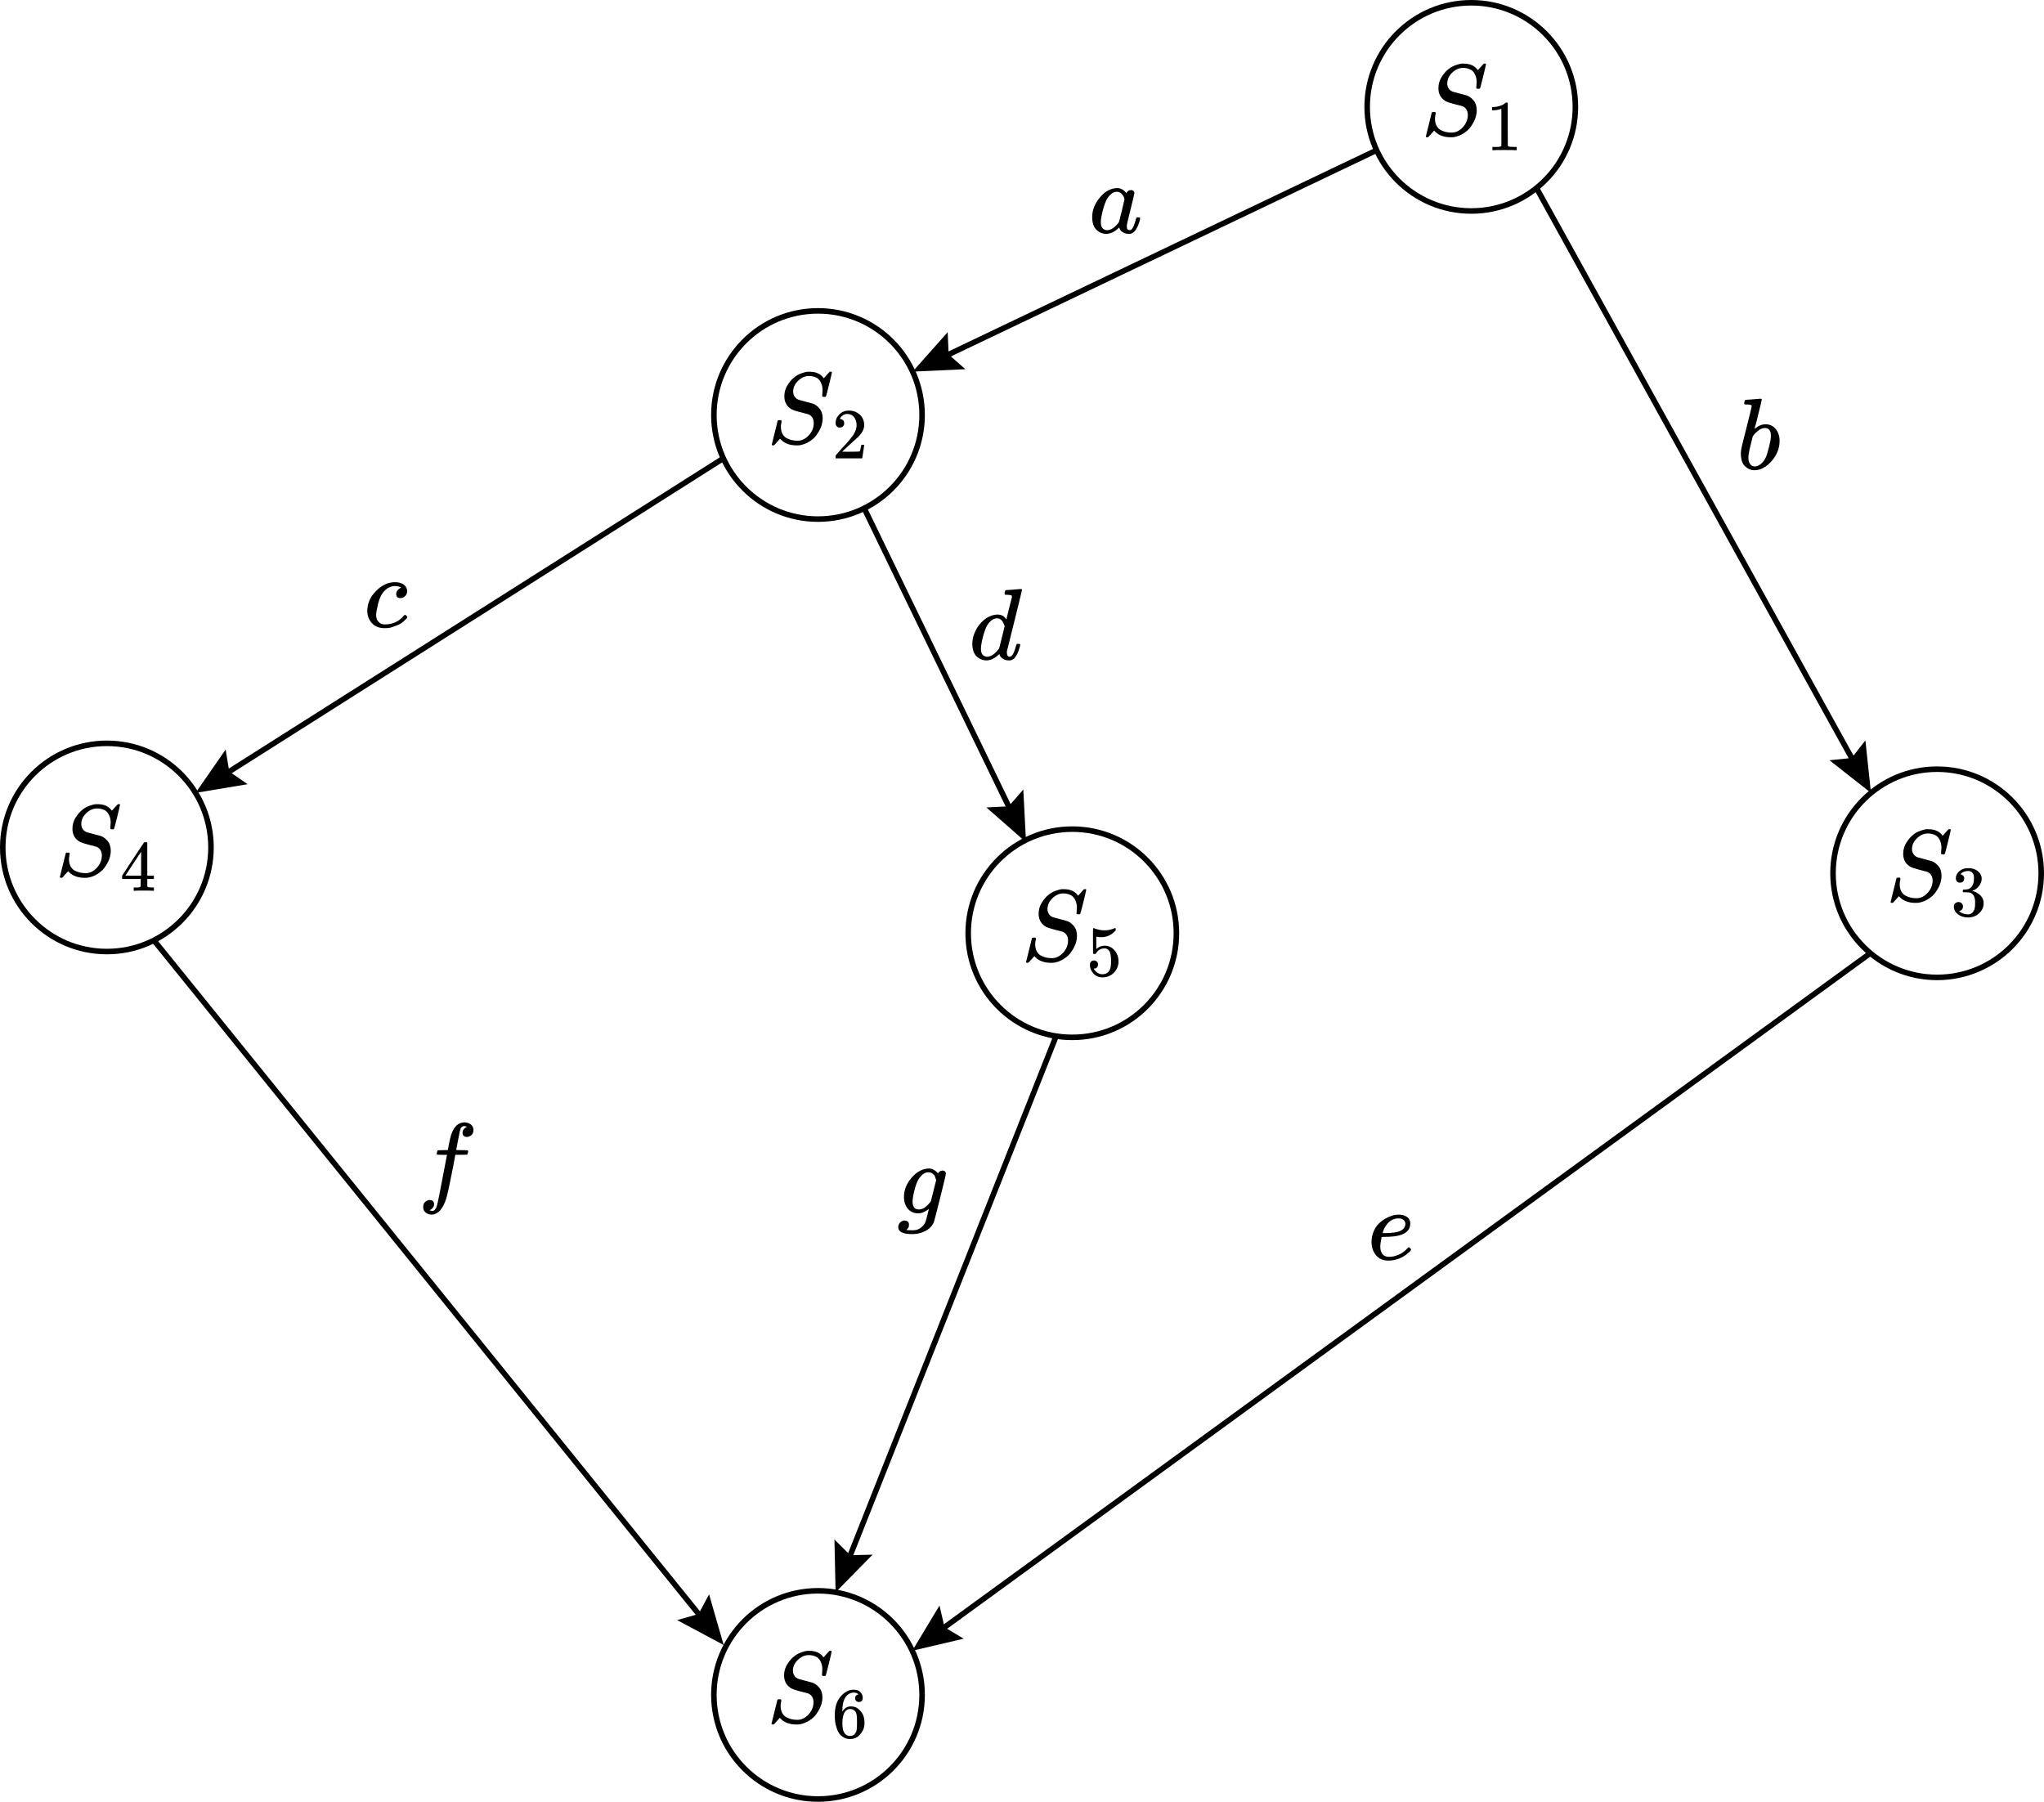 <?xml version="1.0" encoding="UTF-8"?>
<svg id="_layer_1" xmlns="http://www.w3.org/2000/svg" viewBox="0 0 368.989 325.26">
  <g>
    <circle cx="265.6" cy="19.294" r="18.794" style="fill: none; stroke: #000; stroke-miterlimit: 10;"/>
    <g>
      <path id="MJX-25-TEX-I-1D446" d="M262.086,23.935c.72,0,1.379-.317,1.977-.952.598-.635.903-1.373.915-2.215,0-.769-.317-1.3-.952-1.593-1.294-.33-2.124-.555-2.49-.677s-.623-.244-.769-.366c-.732-.513-1.099-1.251-1.099-2.215,0-.745.195-1.422.586-2.032s.787-1.068,1.19-1.373c.354-.305.781-.549,1.282-.732s.891-.281,1.172-.293h.33c1.172,0,2.02.391,2.545,1.172.012,0,.091-.079.238-.238s.305-.336.476-.531.293-.33.366-.403h.073c.037,0,.067-.006.091-.018.159,0,.238.043.238.128s-.171.824-.513,2.215-.537,2.111-.586,2.16-.146.067-.293.055c-.244,0-.366-.055-.366-.165,0-.073.006-.134.018-.183,0-.037.006-.153.018-.348s.024-.354.037-.476c0-.415-.055-.775-.165-1.08s-.22-.531-.33-.677-.262-.299-.458-.458c-.439-.256-.94-.385-1.501-.385-.696,0-1.343.281-1.941.842s-.903,1.208-.915,1.941c0,.366.091.683.275.952s.433.458.751.568c.049.024.476.14,1.282.348s1.214.317,1.227.33c.415.134.818.427,1.208.879s.586,1.062.586,1.831c0,.317-.049.659-.146,1.025-.061.269-.171.568-.33.897s-.378.69-.659,1.08c-.281.391-.683.757-1.208,1.099-.525.342-1.099.574-1.721.696-.146.024-.354.037-.623.037-1.208,0-2.148-.336-2.819-1.007l-.183-.201-.513.568c-.281.33-.452.519-.513.568s-.14.073-.238.073c-.159,0-.238-.049-.238-.146,0-.037.354-1.471,1.062-4.302.024-.073.146-.11.366-.11h.238c.073.073.11.14.11.201,0,.024-.006.079-.018.165s-.037.214-.073.385-.049.372-.037.604c.024.476.134.879.33,1.208s.458.574.787.732.647.269.952.33.629.091.97.091l0.0 0h0Z"/>
      <path id="MJX-25-TEX-N-31" d="M271.031,19.639l-.168.065c-.121.043-.293.086-.518.129s-.475.073-.751.091h-.246v-.595h.246c.406-.017.781-.082,1.126-.194s.587-.216.725-.311.259-.19.362-.285c.017-.026.069-.039.155-.039.078,0,.151.026.22.078v3.87l.013,3.883c.06.06.112.099.155.117s.147.035.311.052.431.026.802.026h.337v.595h-.142c-.181-.026-.867-.039-2.058-.039-1.173,0-1.851.013-2.032.039h-.155v-.595h.828c.138,0,.246-.004.324-.013s.147-.022.207-.039.095-.026.103-.026.035-.022.078-.065.069-.06.078-.052v-6.692h0s-0,0-0,0Z"/>
    </g>
  </g>
  <g>
    <circle cx="147.666" cy="74.915" r="18.794" style="fill: none; stroke: #000; stroke-miterlimit: 10;"/>
    <g>
      <path id="MJX-26-TEX-I-1D446" d="M144.009,79.556c.72,0,1.379-.317,1.977-.952.598-.635.903-1.373.915-2.215,0-.769-.317-1.3-.952-1.593-1.294-.33-2.124-.555-2.49-.677s-.623-.244-.769-.366c-.732-.513-1.099-1.251-1.099-2.215,0-.745.195-1.422.586-2.032s.787-1.068,1.19-1.373c.354-.305.781-.549,1.282-.732s.891-.281,1.172-.293h.33c1.172,0,2.02.391,2.545,1.172.012,0,.091-.079.238-.238s.305-.336.476-.531.293-.33.366-.403h.073c.037,0,.067-.006.091-.018.159,0,.238.043.238.128s-.171.824-.513,2.215-.537,2.111-.586,2.16-.146.067-.293.055c-.244,0-.366-.055-.366-.165,0-.073.006-.134.018-.183,0-.037.006-.153.018-.348s.024-.354.037-.476c0-.415-.055-.775-.165-1.08s-.22-.531-.33-.677-.262-.299-.458-.458c-.439-.256-.94-.385-1.501-.385-.696,0-1.343.281-1.941.842s-.903,1.208-.915,1.941c0,.366.091.683.275.952s.433.458.751.568c.049.024.476.14,1.282.348s1.214.317,1.227.33c.415.134.818.427,1.208.879.391.452.586,1.062.586,1.831,0,.317-.049.659-.146,1.025-.061.269-.171.568-.33.897s-.378.69-.659,1.08c-.281.391-.683.757-1.208,1.099-.525.342-1.099.574-1.721.696-.146.024-.354.037-.623.037-1.208,0-2.148-.336-2.819-1.007l-.183-.201-.513.568c-.281.33-.452.519-.513.568s-.14.073-.238.073c-.159,0-.238-.049-.238-.146,0-.037.354-1.471,1.062-4.302.024-.073.146-.11.366-.11h.238c.073.073.11.14.11.201,0,.024-.006.079-.018.165s-.037.214-.073.385-.049.372-.037.604c.024.476.134.879.33,1.208s.458.574.787.732.647.269.952.33c.305.061.629.091.97.091,0,0,0.0 0.0 0.0 0Z"/>
      <path id="MJX-26-TEX-N-32" d="M151.608,77.188c-.233,0-.418-.078-.557-.233-.138-.155-.207-.345-.207-.57,0-.613.229-1.143.686-1.592s1.027-.673,1.708-.673c.785,0,1.441.242,1.967.725s.794,1.109.802,1.877c0,.371-.086.725-.259,1.061s-.38.63-.621.88-.587.57-1.036.958c-.311.268-.742.664-1.294,1.191l-.764.725.984.013c1.355,0,2.075-.022,2.162-.065.06-.017.164-.401.311-1.152v-.039h.518v.039c-.009.026-.065.418-.168,1.178-.103.759-.168,1.156-.194,1.191v.039h-4.802v-.401c0-.06.026-.125.078-.194s.181-.22.388-.453c.25-.276.466-.518.647-.725.078-.086.224-.246.44-.479s.362-.393.44-.479.203-.229.375-.427c.173-.199.293-.345.362-.44s.168-.224.298-.388.22-.302.272-.414.117-.237.194-.375.134-.276.168-.414.065-.268.091-.388.039-.263.039-.427c0-.544-.147-1.014-.44-1.411s-.712-.595-1.256-.595c-.285,0-.535.073-.751.22s-.367.289-.453.427-.129.22-.129.246c0,.009.022.013.065.013.155,0,.315.06.479.181s.246.319.246.595c0,.216-.069.397-.207.544s-.332.224-.583.233h0Z"/>
    </g>
  </g>
  <g>
    <circle cx="349.695" cy="157.648" r="18.794" style="fill: none; stroke: #000; stroke-miterlimit: 10;"/>
    <g>
      <path id="MJX-23-TEX-I-1D446" d="M345.986,162.148c.72,0,1.38-.318,1.978-.952.598-.635.903-1.374.916-2.216,0-.769-.318-1.3-.952-1.593-1.294-.33-2.124-.555-2.491-.678s-.623-.244-.769-.366c-.733-.513-1.099-1.252-1.099-2.216,0-.745.195-1.422.586-2.033s.787-1.068,1.19-1.374c.354-.305.781-.549,1.282-.733s.891-.281,1.172-.293h.33c1.172,0,2.021.391,2.546,1.172.012,0,.092-.079.238-.238s.305-.336.476-.531.293-.33.366-.403h.073c.037,0,.067-.006.092-.018.159,0,.238.043.238.128s-.171.824-.513,2.216-.537,2.112-.586,2.161-.146.067-.293.055c-.244,0-.366-.055-.366-.165,0-.073.006-.134.018-.183,0-.037.006-.153.018-.348s.024-.354.037-.476c0-.415-.055-.775-.165-1.081s-.22-.531-.33-.678-.263-.299-.458-.458c-.44-.256-.94-.385-1.502-.385-.696,0-1.343.281-1.941.843s-.903,1.209-.916,1.941c0,.366.092.684.275.952s.433.458.751.568c.049.024.476.14,1.282.348s1.215.318,1.227.33c.415.134.818.427,1.209.879s.586,1.062.586,1.831c0,.318-.049.659-.146,1.026-.061.269-.171.568-.33.897s-.379.69-.659,1.081c-.281.391-.684.757-1.209,1.099-.525.342-1.099.574-1.722.696-.146.024-.354.037-.623.037-1.209,0-2.149-.336-2.82-1.007l-.183-.202-.513.568c-.281.33-.452.519-.513.568-.061.049-.14.073-.238.073-.159,0-.238-.049-.238-.146,0-.037.354-1.471,1.062-4.304.024-.073.146-.11.366-.11h.238c.073.073.11.14.11.202,0,.024-.006.079-.018.165s-.037.214-.073.385-.049.372-.037.604c.024.476.134.879.33,1.209s.458.574.787.733.647.269.952.33c.305.061.629.092.971.092v-0h-0Z"/>
      <path id="MJX-23-TEX-N-33" d="M353.82,159.34c-.233,0-.414-.073-.544-.22s-.199-.337-.207-.57c0-.475.207-.898.622-1.269s.915-.557,1.502-.557c.302,0,.492.004.57.013.639.104,1.127.332,1.463.686s.509.738.518,1.152c0,.449-.147.885-.44,1.308s-.699.729-1.217.919l-.039.026c0,.009.039.022.117.039s.203.056.376.117.337.151.492.272c.708.458,1.062,1.062,1.062,1.813,0,.682-.268,1.278-.803,1.787s-1.213.764-2.033.764c-.691,0-1.286-.186-1.787-.557s-.751-.842-.751-1.411c0-.242.078-.436.233-.583s.35-.224.583-.233c.242,0,.44.078.596.233s.233.35.233.583c0,.095-.013.181-.039.259s-.056.147-.091.207-.082.112-.142.155-.112.078-.155.104-.086.043-.13.052-.078.022-.104.039l-.052.013c.44.389.975.583,1.606.583.475,0,.833-.229,1.075-.686.147-.285.22-.721.22-1.308v-.259c0-.82-.276-1.368-.829-1.644-.13-.052-.393-.082-.79-.091l-.544-.013-.039-.026c-.017-.026-.026-.095-.026-.207,0-.155.035-.233.104-.233.242,0,.492-.022.751-.065.293-.043.561-.224.803-.544s.363-.803.363-1.45v-.104c0-.492-.151-.833-.453-1.023-.19-.121-.393-.181-.609-.181-.276,0-.531.048-.764.142s-.397.194-.492.298-.142.155-.142.155h.039c.026.009.06.017.104.026s.086.03.13.065.095.065.155.091.104.073.13.142.06.134.104.194.056.147.039.259c0,.19-.06.358-.181.505s-.315.224-.583.233h0Z"/>
    </g>
  </g>
  <g>
    <circle cx="19.294" cy="152.981" r="18.794" style="fill: none; stroke: #000; stroke-miterlimit: 10;"/>
    <g>
      <path id="MJX-24-TEX-I-1D446" d="M15.495,157.621c.72,0,1.379-.317,1.977-.952.598-.635.903-1.373.915-2.215,0-.769-.317-1.3-.952-1.593-1.294-.33-2.124-.555-2.49-.677s-.623-.244-.769-.366c-.732-.513-1.099-1.251-1.099-2.215,0-.745.195-1.422.586-2.032s.787-1.068,1.19-1.373c.354-.305.781-.549,1.282-.732s.891-.281,1.172-.293h.33c1.172,0,2.02.391,2.545,1.172.012,0,.091-.079.238-.238s.305-.336.476-.531.293-.33.366-.403h.073c.037,0,.067-.006.091-.018.159,0,.238.043.238.128s-.171.824-.513,2.215-.537,2.111-.586,2.16-.146.067-.293.055c-.244,0-.366-.055-.366-.165,0-.073.006-.134.018-.183,0-.037.006-.153.018-.348s.024-.354.037-.476c0-.415-.055-.775-.165-1.08s-.22-.531-.33-.677-.262-.299-.458-.458c-.439-.256-.94-.385-1.501-.385-.696,0-1.343.281-1.941.842s-.903,1.208-.915,1.941c0,.366.091.683.275.952s.433.458.751.568c.049.024.476.14,1.282.348s1.214.317,1.227.33c.415.134.818.427,1.208.879s.586,1.062.586,1.831c0,.317-.049.659-.146,1.025-.061.269-.171.568-.33.897s-.378.69-.659,1.08c-.281.391-.683.757-1.208,1.099-.525.342-1.099.574-1.721.696-.146.024-.354.037-.623.037-1.208,0-2.148-.336-2.819-1.007l-.183-.201-.513.568c-.281.33-.452.519-.513.568s-.14.073-.238.073c-.159,0-.238-.049-.238-.146,0-.037.354-1.471,1.062-4.302.024-.073.146-.11.366-.11h.238c.073.073.11.14.11.201,0,.024-.006.079-.018.165s-.037.214-.073.385-.049.372-.037.604c.024.476.134.879.33,1.208s.458.574.787.732.647.269.952.33.629.091.97.091l0.0 0h0Z"/>
      <path id="MJX-24-TEX-N-34" d="M27.663,160.807c-.155-.026-.712-.039-1.67-.039-1.001,0-1.579.013-1.734.039h-.117v-.595h.751c.06,0,.134-.009.22-.026s.147-.039.181-.065.065-.06.091-.103c.009-.017.013-.25.013-.699v-.647h-3.352v-.595l1.954-2.99c1.32-2.002,1.989-3.007,2.006-3.016.017-.017.108-.026.272-.026h.233l.078.078v5.954h1.191v.595h-1.191v1.281c0,.06.026.112.078.155.069.06.315.095.738.103h.375v.595h-.117ZM25.475,158.076v-4.323l-2.835,4.31,1.411.013h1.424Z"/>
    </g>
  </g>
  <g>
    <path id="MJX-7-TEX-I-1D446" d="M189.915,172.97c.72,0,1.38-.318,1.978-.952.598-.635.903-1.374.916-2.216,0-.769-.318-1.3-.952-1.593-1.294-.33-2.124-.555-2.491-.678s-.623-.244-.769-.366c-.733-.513-1.099-1.252-1.099-2.216,0-.745.195-1.422.586-2.033s.787-1.068,1.19-1.374c.354-.305.781-.549,1.282-.733s.891-.281,1.172-.293h.33c1.172,0,2.021.391,2.546,1.172.012,0,.092-.079.238-.238s.305-.336.476-.531.293-.33.366-.403h.073c.037,0,.067-.006.092-.018.159,0,.238.043.238.128s-.171.824-.513,2.216-.537,2.112-.586,2.161-.146.067-.293.055c-.244,0-.366-.055-.366-.165,0-.073.006-.134.018-.183,0-.037.006-.153.018-.348s.024-.354.037-.476c0-.415-.055-.775-.165-1.081s-.22-.531-.33-.678-.263-.299-.458-.458c-.44-.256-.94-.385-1.502-.385-.696,0-1.343.281-1.941.843s-.903,1.209-.916,1.941c0,.366.092.684.275.952s.433.458.751.568c.049.024.476.14,1.282.348s1.215.318,1.227.33c.415.134.818.427,1.209.879.391.452.586,1.062.586,1.831,0,.318-.049.659-.146,1.026-.061.269-.171.568-.33.897s-.379.69-.659,1.081c-.281.391-.684.757-1.209,1.099-.525.342-1.099.574-1.722.696-.146.024-.354.037-.623.037-1.209,0-2.149-.336-2.82-1.007l-.183-.202-.513.568c-.281.33-.452.519-.513.568-.061.049-.14.073-.238.073-.159,0-.238-.049-.238-.146,0-.037.354-1.471,1.062-4.304.024-.073.146-.11.366-.11h.238c.073.073.11.14.11.202,0,.024-.006.079-.018.165s-.037.214-.073.385-.049.372-.037.604c.024.476.134.879.33,1.209s.458.574.787.733.647.269.952.33c.305.061.629.092.971.092v-.001h0Z"/>
    <path id="MJX-7-TEX-N-35" d="M198.229,174.124c0,.207-.069.38-.207.518s-.306.207-.505.207h-.091c.397.682.924,1.023,1.58,1.023.604,0,1.044-.259,1.321-.777.164-.285.246-.837.246-1.657,0-.889-.117-1.489-.35-1.8-.224-.285-.475-.427-.751-.427h-.078c-.673,0-1.183.293-1.528.88-.035.06-.065.095-.091.104s-.091.017-.194.026c-.147,0-.229-.026-.246-.078-.017-.035-.026-.79-.026-2.266v-1.67c0-.432.022-.647.065-.647.017-.017.035-.026.052-.026.009,0,.099.035.272.104s.41.138.712.207.626.104.971.104c.613,0,1.2-.121,1.761-.363.069-.035.125-.052.168-.052.069,0,.104.078.104.233v.168c-.708.837-1.593,1.256-2.654,1.256-.268,0-.509-.026-.725-.078l-.13-.026v2.227c.164-.121.293-.216.389-.285s.25-.138.466-.207.436-.104.66-.104c.699,0,1.29.281,1.774.842s.725,1.226.725,1.994c0,.794-.276,1.472-.829,2.033s-1.226.846-2.02.855c-.699,0-1.26-.233-1.683-.699-.423-.466-.634-.993-.634-1.58,0-.207.048-.371.142-.492.095-.121.194-.199.298-.233s.203-.052.298-.052c.216,0,.393.073.531.22s.207.319.207.518h0Z"/>
  </g>
  <g>
    <path id="MJX-8-TEX-I-1D446" d="M143.963,310.467c.72,0,1.38-.318,1.978-.952s.903-1.374.916-2.216c0-.769-.318-1.3-.952-1.593-1.294-.33-2.124-.555-2.491-.678s-.623-.244-.769-.366c-.733-.513-1.099-1.252-1.099-2.216,0-.745.195-1.422.586-2.033s.787-1.068,1.19-1.374c.354-.305.781-.549,1.282-.733s.891-.281,1.172-.293h.33c1.172,0,2.021.391,2.546,1.172.012,0,.092-.079.238-.238s.305-.336.476-.531.293-.33.366-.403h.073c.037,0,.067-.006.092-.018.159,0,.238.043.238.128s-.171.824-.513,2.216-.537,2.112-.586,2.161-.146.067-.293.055c-.244,0-.366-.055-.366-.165,0-.073.006-.134.018-.183,0-.037.006-.153.018-.348s.024-.354.037-.476c0-.415-.055-.775-.165-1.081s-.22-.531-.33-.678-.263-.299-.458-.458c-.44-.256-.94-.385-1.502-.385-.696,0-1.343.281-1.941.843s-.903,1.209-.916,1.941c0,.366.092.684.275.952s.433.458.751.568c.049.024.476.14,1.282.348s1.215.318,1.227.33c.415.134.818.427,1.209.879.391.452.586,1.062.586,1.831,0,.318-.049.659-.146,1.026-.061.269-.171.568-.33.897s-.379.69-.659,1.081c-.281.391-.684.757-1.209,1.099-.525.342-1.099.574-1.722.696-.146.024-.354.037-.623.037-1.209,0-2.149-.336-2.82-1.007l-.183-.202-.513.568c-.281.33-.452.519-.513.568-.061.049-.14.073-.238.073-.159,0-.238-.049-.238-.146,0-.037.354-1.471,1.062-4.304.024-.073.146-.11.366-.11h.238c.073.073.11.14.11.202,0,.024-.006.079-.018.165s-.037.214-.073.385-.049.372-.037.604c.024.476.134.879.33,1.209s.458.574.787.733.647.269.952.33c.305.061.629.092.971.092v-.001h-0Z"/>
    <path id="MJX-8-TEX-N-36" d="M150.697,309.601c0-1.407.35-2.521,1.049-3.341s1.476-1.23,2.331-1.23c.596,0,1.023.155,1.282.466s.389.656.389,1.036c0,.216-.06.389-.181.518s-.289.194-.505.194c-.199,0-.363-.06-.492-.181-.13-.121-.194-.289-.194-.505,0-.38.203-.609.609-.686-.19-.19-.458-.298-.803-.324-.613,0-1.118.259-1.515.777-.406.57-.609,1.442-.609,2.616l.013.052c.043-.052.078-.108.104-.168.354-.518.816-.777,1.385-.777h.052c.397,0,.747.082,1.049.246.207.121.414.293.622.518s.376.47.505.738c.181.423.272.885.272,1.385v.233c0,.199-.022.384-.065.557-.095.509-.371,1.006-.829,1.489-.458.483-1.036.725-1.735.725-.242,0-.475-.035-.699-.104-.224-.069-.466-.199-.725-.389-.259-.19-.479-.445-.66-.764s-.337-.738-.466-1.256-.19-1.127-.181-1.826v0h0ZM153.481,308.513c-.259,0-.483.073-.673.22s-.337.341-.44.583-.177.488-.22.738-.069.518-.078.803c0,.717.052,1.23.155,1.541s.268.561.492.751c.207.155.436.233.686.233.44,0,.777-.164,1.01-.492.112-.155.19-.35.233-.583s.065-.686.065-1.36c0-.691-.022-1.152-.065-1.385s-.121-.427-.233-.583c-.233-.311-.544-.466-.932-.466h-0Z"/>
  </g>
  <circle cx="193.573" cy="168.47" r="18.794" style="fill: none; stroke: #000; stroke-miterlimit: 10;"/>
  <circle cx="147.666" cy="305.967" r="18.794" style="fill: none; stroke: #000; stroke-miterlimit: 10;"/>
  <g>
    <line x1="248.514" y1="27.12" x2="170.139" y2="64.517" style="fill: none; stroke: #000; stroke-miterlimit: 10;"/>
    <polygon points="171.079 59.966 171.254 63.985 174.269 66.65 164.751 67.088 171.079 59.966"/>
  </g>
  <g>
    <line x1="130.58" y1="82.741" x2="40.344" y2="139.939" style="fill: none; stroke: #000; stroke-miterlimit: 10;"/>
    <polygon points="40.734 135.308 41.388 139.278 44.699 141.563 35.302 143.135 40.734 135.308"/>
  </g>
  <g>
    <line x1="277.373" y1="33.939" x2="334.865" y2="137.911" style="fill: none; stroke: #000; stroke-miterlimit: 10;"/>
    <polygon points="330.265 137.245 334.267 136.83 336.747 133.661 337.754 143.135 330.265 137.245"/>
  </g>
  <g>
    <line x1="337.754" y1="171.987" x2="169.512" y2="294.481" style="fill: none; stroke: #000; stroke-miterlimit: 10;"/>
    <polygon points="169.602 289.834 170.51 293.754 173.962 295.822 164.686 297.995 169.602 289.834"/>
  </g>
  <g>
    <line x1="156.009" y1="91.755" x2="182.623" y2="146.672" style="fill: none; stroke: #000; stroke-miterlimit: 10;"/>
    <polygon points="178.066 145.76 182.084 145.561 184.73 142.53 185.226 152.044 178.066 145.76"/>
  </g>
  <g>
    <line x1="190.657" y1="187.037" x2="153.044" y2="281.897" style="fill: none; stroke: #000; stroke-miterlimit: 10;"/>
    <polygon points="150.637 277.921 153.5 280.748 157.522 280.651 150.844 287.446 150.637 277.921"/>
  </g>
  <g>
    <line x1="27.779" y1="169.746" x2="126.89" y2="292.32" style="fill: none; stroke: #000; stroke-miterlimit: 10;"/>
    <polygon points="122.244 292.464 126.113 291.36 128.003 287.808 130.643 296.962 122.244 292.464"/>
  </g>
  <path id="MJX-9-TEX-I-1D44E" d="M197.167,39.158c0-1.233.464-2.404,1.391-3.515.927-1.111,1.971-1.672,3.13-1.684.622,0,1.172.299,1.647.897.195-.366.476-.549.842-.549.159,0,.299.049.421.146s.183.22.183.366c0,.159-.226,1.135-.677,2.929s-.683,2.807-.696,3.039c0,.305.043.506.128.604.085.098.214.152.384.165.11-.012.232-.067.366-.165.256-.244.506-.83.75-1.757.073-.244.134-.372.183-.384.024-.012.085-.018.183-.018h.073c.232,0,.348.055.348.165,0,.073-.03.238-.091.494s-.183.586-.366.989-.378.708-.586.915c-.159.159-.354.287-.586.384-.098.024-.244.037-.439.037-.415,0-.763-.091-1.043-.275s-.464-.372-.549-.568l-.11-.275c-.012-.012-.037-.006-.073.018-.024.024-.049.049-.073.073-.72.683-1.452,1.025-2.197,1.025-.671,0-1.263-.244-1.776-.732-.513-.488-.769-1.263-.769-2.325h-0ZM202.988,36.028c0-.073-.03-.207-.091-.403s-.201-.409-.421-.641-.5-.354-.842-.366c-.427,0-.836.189-1.226.568s-.696.873-.915,1.483c-.354.964-.604,1.965-.75,3.002v.201c0,.098-.006.171-.018.22,0,.549.11.927.33,1.135s.482.317.787.33c.464,0,.921-.201,1.373-.604s.72-.714.805-.934c.024-.049.189-.702.494-1.959.305-1.257.464-1.934.476-2.032l-0-0Z"/>
  <path id="MJX-10-TEX-I-1D44F" d="M314.87,72.837c0-.122.024-.263.073-.421s.122-.238.22-.238c.012,0,.452-.03,1.319-.092.867-.061,1.312-.098,1.337-.11.146,0,.22.055.22.165s-.207.983-.623,2.619c-.098.415-.201.842-.311,1.282s-.201.769-.275.989l-.073.348c0,.037.037.018.11-.055.598-.488,1.215-.733,1.849-.733.757,0,1.367.281,1.831.842s.702,1.27.714,2.124c0,1.355-.482,2.582-1.447,3.681s-2.002,1.648-3.113,1.648c-.61,0-1.166-.232-1.666-.696s-.757-1.215-.769-2.252v-.165c0-.256.049-.61.146-1.062s.397-1.654.897-3.607c.61-2.405.916-3.681.916-3.827s-.232-.232-.696-.256h-.476c-.037,0-.079-.018-.128-.055s-.067-.079-.055-.128v0ZM319.686,78.733v-.11c0-.903-.372-1.355-1.117-1.355-.207,0-.421.049-.641.146s-.421.226-.604.385-.342.305-.476.44-.244.269-.33.403l-.11.146-.385,1.575c-.269,1.05-.403,1.795-.403,2.234,0,.586.146,1.026.44,1.319.195.195.44.293.733.293.403,0,.812-.195,1.227-.586.305-.281.549-.623.733-1.026s.385-1.044.604-1.923.33-1.526.33-1.941Z"/>
  <path id="MJX-11-TEX-I-1D450" d="M66.305,110.28c0-1.331.525-2.527,1.575-3.589,1.05-1.062,2.185-1.593,3.406-1.593.684,0,1.221.146,1.612.44s.592.678.604,1.154c0,.354-.116.653-.348.897s-.525.372-.879.385c-.232,0-.415-.061-.549-.183s-.201-.305-.201-.549.067-.452.201-.623.269-.299.403-.385.22-.122.256-.11h.018c0-.024-.037-.061-.11-.11s-.201-.098-.385-.146-.391-.073-.623-.073c-.366,0-.714.086-1.044.256-.256.11-.519.299-.787.568-.537.537-.928,1.294-1.172,2.271s-.372,1.685-.385,2.124c0,.562.159.983.476,1.264.269.293.623.44,1.062.44h.073c1.367,0,2.497-.519,3.388-1.557.11-.122.183-.183.22-.183.049,0,.128.055.238.165s.171.195.183.256-.043.153-.165.275-.299.293-.531.513-.507.403-.824.549-.708.299-1.172.458-.952.226-1.465.201c-.916,0-1.654-.293-2.216-.879s-.849-1.331-.861-2.234h0Z"/>
  <path id="MJX-12-TEX-I-1D451" d="M181.619,106.529c.012,0,.452-.03,1.318-.091s1.312-.098,1.336-.11c.146,0,.22.049.22.146,0,.085-.445,1.928-1.336,5.528s-1.348,5.436-1.373,5.51-.03.165-.018.275c0,.512.171.769.512.769.11-.012.232-.067.366-.165.256-.244.506-.83.75-1.757.073-.244.134-.372.183-.384.024-.012.085-.018.183-.018h.146c.183,0,.275.049.275.146,0,.061-.018.159-.055.293-.159.61-.342,1.104-.549,1.483-.207.378-.378.622-.512.732s-.305.207-.512.293c-.098.024-.244.037-.439.037-.415,0-.763-.091-1.043-.275s-.464-.372-.549-.567l-.11-.275c-.012-.012-.037-.006-.073.018-.024.024-.049.049-.073.073-.72.683-1.452,1.025-2.196,1.025-.671,0-1.263-.244-1.776-.732s-.769-1.263-.769-2.325c0-.586.122-1.184.366-1.794.244-.61.537-1.135.879-1.574.574-.696,1.147-1.177,1.721-1.446s1.092-.403,1.556-.403c.683,0,1.196.256,1.538.769.061.073.091.098.091.073.012-.049.177-.714.494-1.995s.488-1.958.512-2.032c0-.159-.043-.256-.128-.293s-.323-.067-.714-.091h-.384c-.073-.073-.11-.122-.11-.146s.012-.14.037-.348c.061-.232.14-.348.238-.348h0ZM181.363,113.064c-.281-.964-.738-1.446-1.373-1.446-.427,0-.836.189-1.226.567s-.696.873-.915,1.483c-.354.964-.604,1.965-.75,3.002v.201c0,.098-.006.171-.018.22,0,.549.11.927.33,1.135s.482.317.787.33c.659,0,1.336-.439,2.032-1.318l.146-.201.988-3.972h0Z"/>
  <path id="MJX-13-TEX-I-1D452" d="M247.592,224.288c0-.696.116-1.33.348-1.904s.531-1.05.897-1.428.775-.696,1.227-.952.879-.446,1.282-.568.787-.177,1.153-.165h.055c.549,0,1.025.134,1.428.403s.604.665.604,1.19c0,1.098-.677,1.819-2.032,2.16-.598.159-1.416.244-2.453.256-.452,0-.683.012-.696.037,0,.024-.037.238-.11.641s-.116.757-.128,1.062c0,.574.128,1.025.384,1.355s.641.5,1.153.513,1.08-.104,1.702-.348,1.184-.647,1.684-1.208c.11-.122.183-.183.22-.183.049,0,.128.055.238.165s.171.195.183.256-.043.159-.165.293-.305.299-.549.494c-.244.195-.525.384-.842.568s-.702.336-1.153.458-.915.183-1.391.183c-.964,0-1.709-.323-2.233-.97-.525-.647-.793-1.416-.805-2.307h0ZM253.707,220.901c-.073-.635-.488-.952-1.245-.952-.403,0-.775.085-1.117.256s-.616.378-.824.622-.384.494-.531.751-.244.476-.293.659-.079.299-.091.348c0,.012.122.018.366.018,1.379,0,2.343-.146,2.893-.439s.83-.714.842-1.263v0Z"/>
  <path id="MJX-14-TEX-I-1D453" d="M77.553,218.483c.024,0,.061.012.11.037s.116.043.201.055.159.018.22.018c.159,0,.305-.079.439-.238s.232-.336.293-.531c.122-.33.33-1.263.622-2.801s.574-3.002.842-4.394c.269-1.391.403-2.093.403-2.105v-.055h-.86c-.574,0-.879-.012-.915-.037-.049-.037-.073-.098-.073-.183l.128-.513c.024-.061.073-.091.146-.091s.36-.006.86-.018c.586,0,.879-.006.879-.018,0-.024.055-.33.165-.915s.183-.94.22-1.062c.452-2.014,1.343-3.021,2.673-3.021.452.024.824.159,1.117.403s.439.568.439.97c0,.439-.128.757-.385.952s-.513.299-.769.311c-.537,0-.805-.256-.805-.769,0-.232.067-.433.201-.604s.281-.299.439-.385l.165-.091c-.195-.073-.378-.11-.549-.11-.146,0-.287.061-.421.183s-.226.293-.275.513c-.085.354-.183.83-.293,1.428s-.207,1.105-.293,1.52-.128.635-.128.659.336.037,1.007.037c.549,0,.867.006.952.018s.153.049.201.11c.012.049,0,.153-.037.311s-.067.256-.091.293c-.024.061-.079.091-.165.091s-.415.006-.989.018h-1.025l-.421,2.233c-.586,3.027-.995,4.919-1.227,5.675-.33,1.037-.757,1.806-1.282,2.307-.452.391-.897.586-1.336.586-.391,0-.745-.116-1.062-.348-.317-.232-.476-.561-.476-.989,0-.452.128-.781.385-.989s.513-.311.769-.311c.537,0,.805.256.805.769,0,.232-.067.433-.201.604-.134.171-.281.299-.439.385l-.165.091v-0Z"/>
  <path id="MJX-15-TEX-I-1D454" d="M167.668,218.245c-.183.159-.452.33-.806.513s-.726.275-1.117.275c-.769,0-1.385-.275-1.849-.824-.464-.549-.702-1.251-.714-2.105,0-1.282.47-2.459,1.41-3.534s1.983-1.617,3.131-1.629c.574,0,1.105.293,1.593.879l.055-.073c.024-.037.055-.073.091-.11s.091-.085.165-.146.153-.104.238-.128.183-.043.293-.055c.171,0,.311.055.421.165s.171.226.183.348c0,.183-.348,1.66-1.044,4.431-.696,2.771-1.062,4.186-1.099,4.247-.22.659-.69,1.202-1.41,1.629s-1.544.647-2.472.659c-1.721,0-2.582-.415-2.582-1.245,0-.317.11-.598.33-.842s.5-.366.842-.366c.183,0,.354.055.513.165s.244.299.256.568c0,.122-.012.238-.037.348s-.067.195-.128.256-.11.122-.146.183-.079.11-.128.146l-.037.037h.018c.122.037.488.055,1.099.055.464,0,.83-.073,1.099-.22.281-.134.543-.336.787-.604.244-.269.415-.555.513-.861.073-.232.171-.61.293-1.135.159-.586.238-.928.238-1.025h0ZM169.004,213.027l-.073-.201c-.037-.134-.067-.226-.091-.275s-.061-.134-.11-.256-.11-.207-.183-.256-.153-.116-.238-.201-.195-.14-.33-.165-.269-.043-.403-.055c-.537,0-1.056.323-1.556.97-.366.476-.671,1.202-.915,2.179-.244.976-.366,1.684-.366,2.124,0,.964.378,1.446,1.135,1.446.683,0,1.355-.427,2.014-1.282l.146-.183.97-3.845h0Z"/>
</svg>